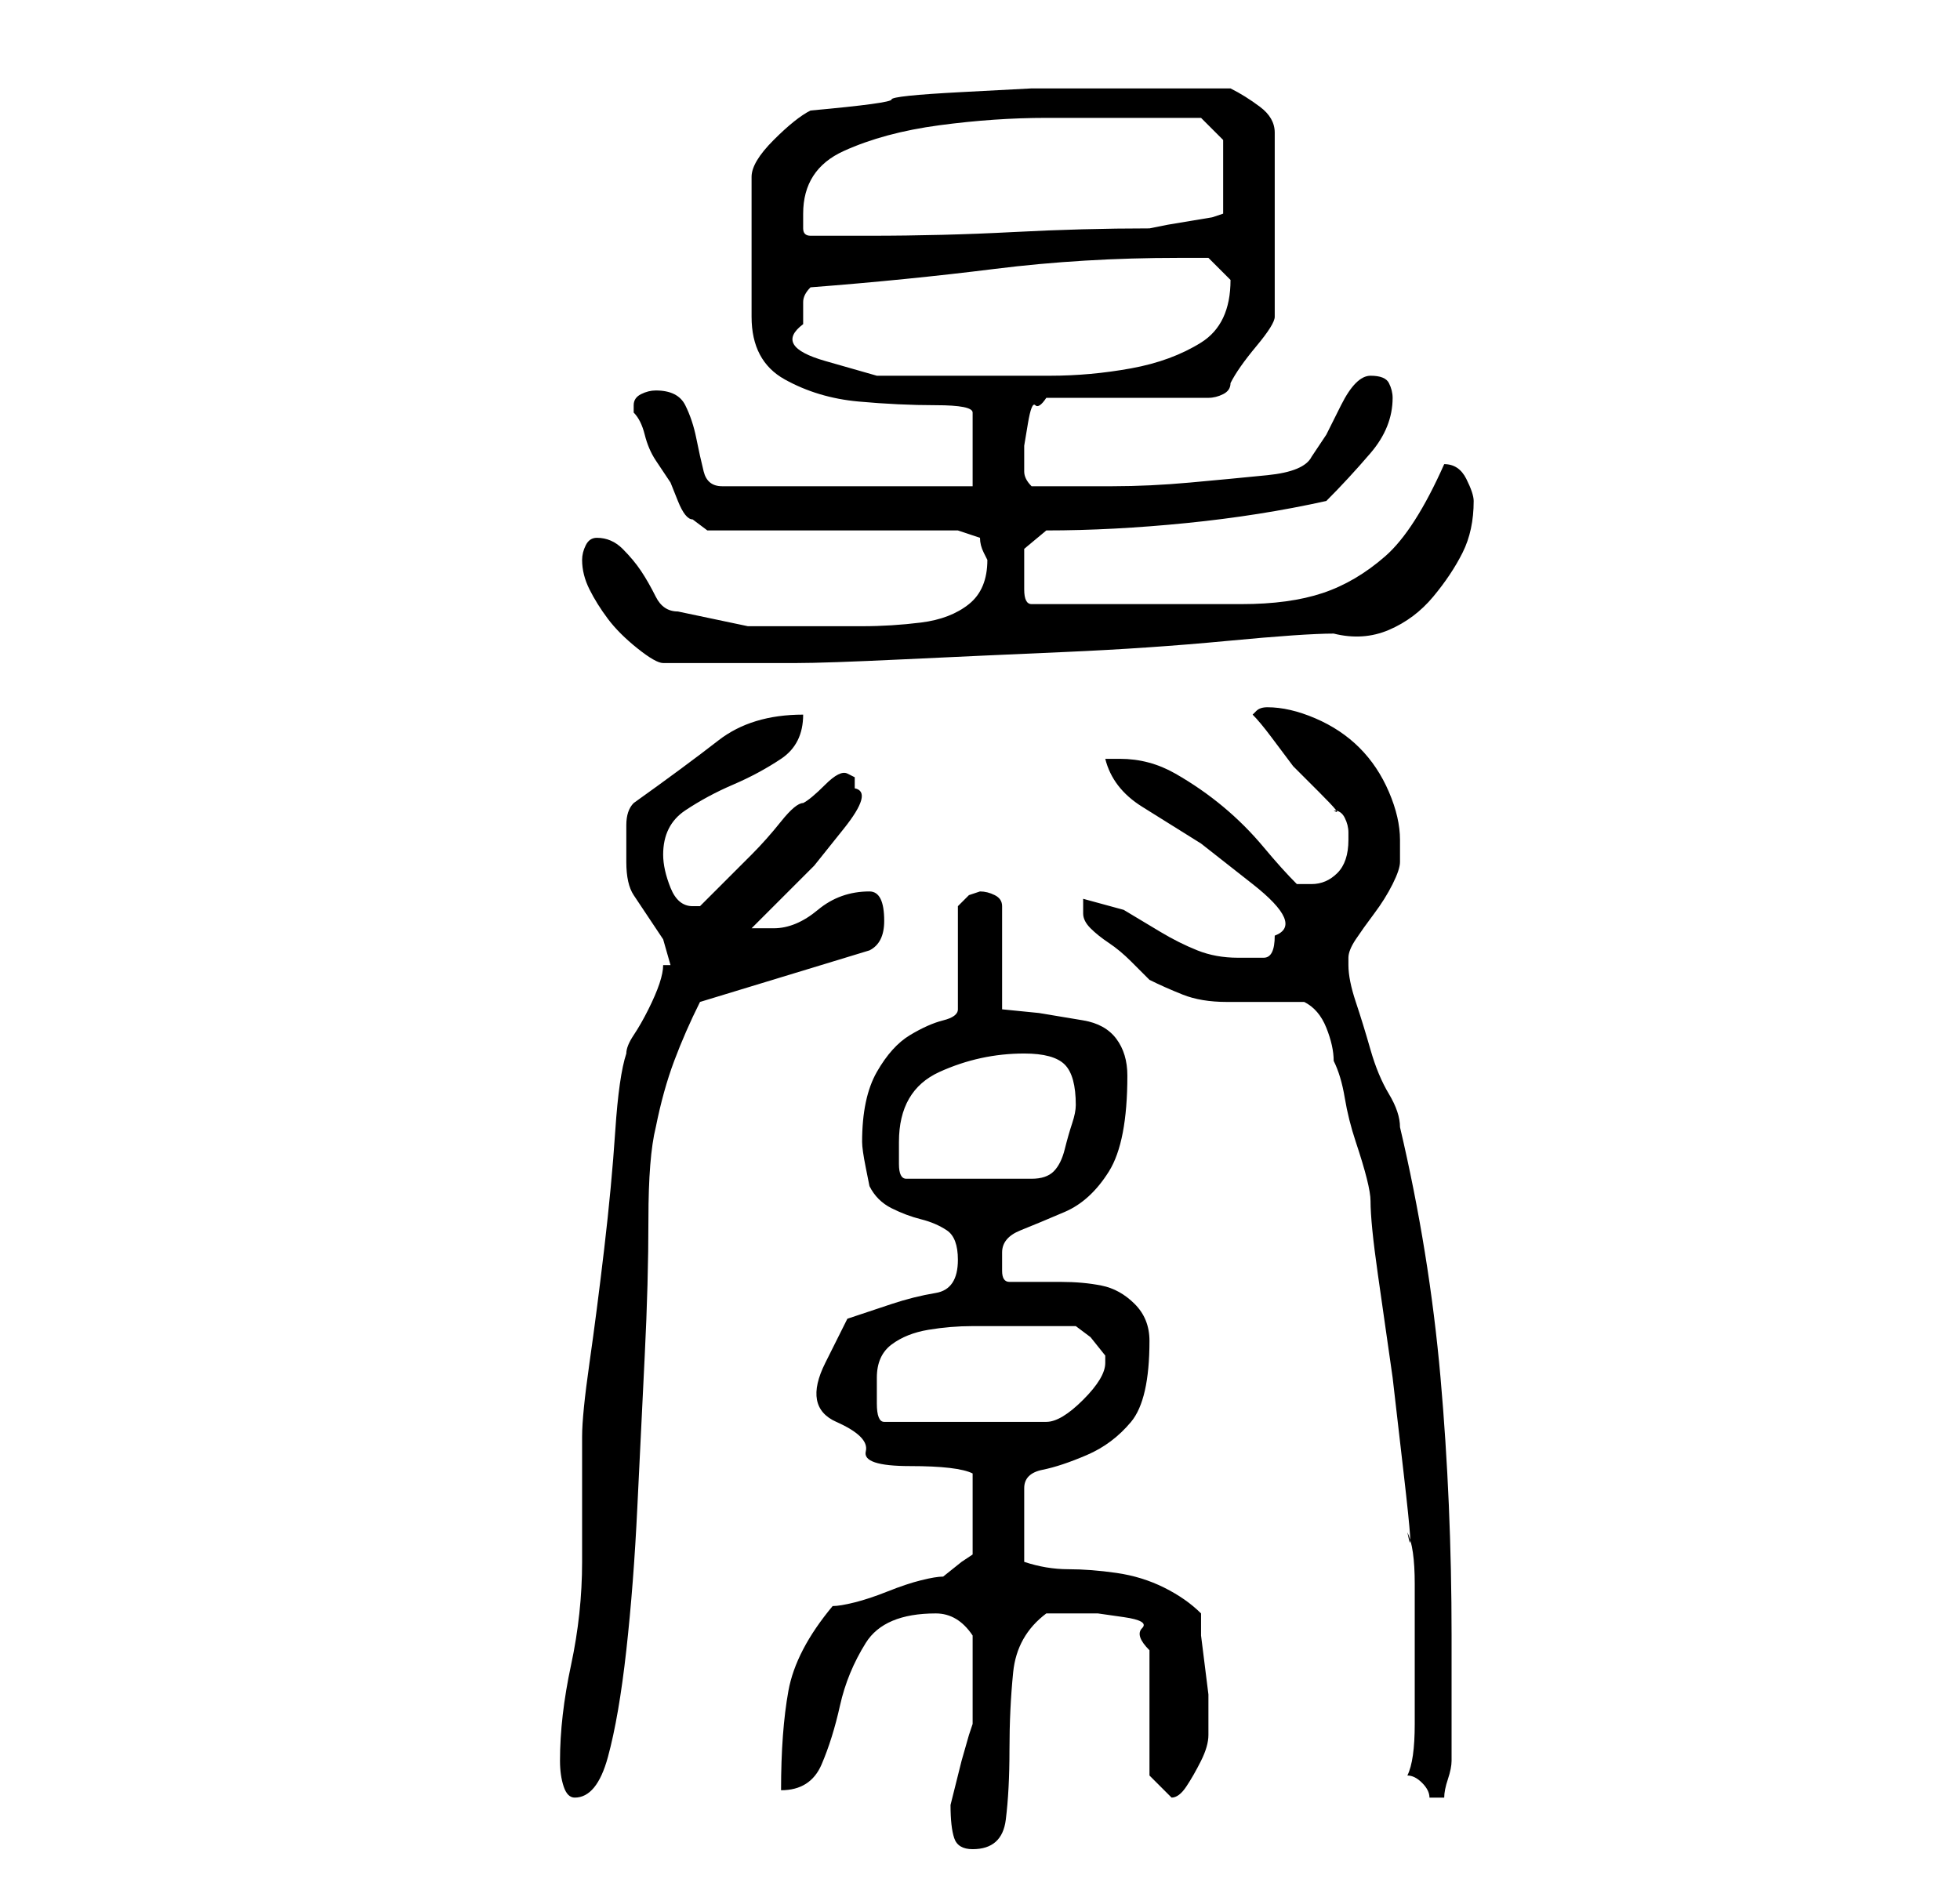 <?xml version="1.0" standalone="no"?>
<!DOCTYPE svg PUBLIC "-//W3C//DTD SVG 1.1//EN" "http://www.w3.org/Graphics/SVG/1.1/DTD/svg11.dtd" >
<svg xmlns="http://www.w3.org/2000/svg" xmlns:xlink="http://www.w3.org/1999/xlink" version="1.1" viewBox="-10 0 266 256">
   <path fill="currentColor"
d="M119 245q0 3 0.5 4.5t2.5 1.5q4 0 4.5 -4t0.5 -9.5t0.5 -10.5t4.5 -8h2h2h3t3.5 0.5t2.5 1.5t1 3v17l1 1l2 2q1 0 2 -1.5t2 -3.5t1 -3.5v-2.5v-1v-2t-0.5 -4t-0.5 -4v-3q-2 -2 -5 -3.5t-6.5 -2t-6.5 -0.5t-6 -1v-10q0 -2 2.5 -2.5t6 -2t6 -4.5t2.5 -11q0 -3 -2 -5
t-4.5 -2.5t-5.5 -0.5h-7q-1 0 -1 -1.5v-2.5q0 -2 2.5 -3t6 -2.5t6 -5.5t2.5 -13q0 -3 -1.5 -5t-4.5 -2.5l-6 -1t-5 -0.5v-14q0 -1 -1 -1.5t-2 -0.5l-1.5 0.5t-1.5 1.5v14q0 1 -2 1.5t-4.5 2t-4.5 5t-2 9.5q0 1 0.5 3.5l0.5 2.5q1 2 3 3t4 1.5t3.5 1.5t1.5 4q0 4 -3 4.5
t-6 1.5l-6 2t-3 6t1.5 8t4 4t6 2t8.5 1v11l-1.5 1t-2.5 2q-1 0 -3 0.5t-4.5 1.5t-4.5 1.5t-3 0.5q-5 6 -6 11.5t-1 13.5q4 0 5.5 -3.5t2.5 -8t3.5 -8.5t9.5 -4q3 0 5 3v3v3v3v3l-0.5 1.5t-1 3.5l-1 4zM66 239q0 2 0.5 3.5t1.5 1.5q3 0 4.5 -5.5t2.5 -14.5t1.5 -19.5t1 -20.5
t0.5 -18.5t1 -12.5q1 -5 2.5 -9t3.5 -8l23 -7q2 -1 2 -4q0 -4 -2 -4q-4 0 -7 2.5t-6 2.5h-2h-1l3.5 -3.5l5 -5t4 -5t1.5 -5.5v-1.5t-1 -0.5t-3 1.5t-3 2.5q-1 0 -3 2.5t-4 4.5l-4 4l-3 3h-0.5h-0.5q-2 0 -3 -2.5t-1 -4.5q0 -4 3 -6t6.5 -3.5t6.5 -3.5t3 -6q-7 0 -11.5 3.5
t-11.5 8.5q-1 1 -1 3v5q0 3 1 4.5l2 3l2 3t1 3.5h-1q0 1 -0.5 2.5t-1.5 3.5t-2 3.5t-1 2.5q-1 3 -1.5 10.5t-1.5 16t-2 15.5t-1 10v17q0 7 -1.5 14t-1.5 13zM181 241q1 0 2 1t1 2h1h0.5h0.5q0 -1 0.5 -2.5t0.5 -2.5v-3v-5.5v-5.5v-3q0 -18 -1.5 -35t-5.5 -34q0 -2 -1.5 -4.5
t-2.5 -6t-2 -6.5t-1 -5v-1q0 -1 1 -2.5t2.5 -3.5t2.5 -4t1 -3v-3q0 -3 -1.5 -6.5t-4 -6t-6 -4t-6.5 -1.5v0q-1 0 -1.5 0.5l-0.5 0.5q1 1 2.5 3l3 4t3.5 3.5t2 2.5q1 0 1.5 1t0.5 2v1q0 3 -1.5 4.5t-3.5 1.5h-2q-2 -2 -4.5 -5t-5.5 -5.5t-6.5 -4.5t-7.5 -2h-2q1 4 5 6.5l8 5
t7 5.5t3 7q0 3 -1.5 3h-3.5q-3 0 -5.5 -1t-5 -2.5l-5 -3t-5.5 -1.5v2q0 1 1 2t2.5 2t3 2.5l2.5 2.5q2 1 4.5 2t6 1h6h4.5q2 1 3 3.5t1 4.5q1 2 1.5 5t1.5 6t1.5 5t0.5 3q0 3 1 10l2 14t1.5 13t0.5 8q1 2 1 7v9v10q0 5 -1 7zM109 187q0 -3 2 -4.5t5 -2t6 -0.5h5h4.5h4.5
l2 1.5t2 2.5v0v1q0 2 -3 5t-5 3h-22q-1 0 -1 -2.5v-3.5zM112 155q0 -7 5.5 -9.5t11.5 -2.5q4 0 5.5 1.5t1.5 5.5q0 1 -0.5 2.5t-1 3.5t-1.5 3t-3 1h-17q-1 0 -1 -2v-3zM69 76q0 2 1 4t2.5 4t4 4t3.5 2h4.5h4.5h5h4q4 0 14.5 -0.5t22 -1t22 -1.5t14.5 -1q4 1 7.5 -0.5t6 -4.5
t4 -6t1.5 -7q0 -1 -1 -3t-3 -2v0q-4 9 -8 12.5t-8.5 5t-11 1.5h-15.5h-13q-1 0 -1 -2v-3v-2.5t3 -2.5q9 0 19 -1t19 -3q3 -3 6 -6.5t3 -7.5q0 -1 -0.5 -2t-2.5 -1q-1 0 -2 1t-2 3l-2 4t-2 3q-1 2 -6 2.5t-10.5 1t-10.5 0.5h-7h-4q-1 -1 -1 -2v-2v-1.5t0.5 -3t1 -2.5t1.5 -1
h22q1 0 2 -0.5t1 -1.5q1 -2 3.5 -5t2.5 -4v-25q0 -2 -2 -3.5t-4 -2.5h-16h-11t-9.5 0.5t-9.5 1t-11 1.5q-2 1 -5 4t-3 5v19q0 6 4.5 8.5t10 3t10.5 0.5t5 1v10h-34q-2 0 -2.5 -2t-1 -4.5t-1.5 -4.5t-4 -2q-1 0 -2 0.5t-1 1.5v1q1 1 1.5 3t1.5 3.5l2 3t1 2.5t2 2.5l2 1.5h34
l3 1q0 1 0.5 2l0.5 1q0 4 -2.5 6t-6.5 2.5t-8 0.5h-6h-9.5t-9.5 -2q-2 0 -3 -2t-2 -3.5t-2.5 -3t-3.5 -1.5q-1 0 -1.5 1t-0.5 2zM99 44v-3q0 -1 1 -2q13 -1 25 -2.5t25 -1.5h4t3 3q0 6 -4 8.5t-9.5 3.5t-11 1h-9.5h-6h-8t-7 -2t-3 -5zM99 29q0 -6 5.5 -8.5t13 -3.5t14.5 -1
h11h2h3.5h3.5h1l3 3v10l-1.5 0.5t-3 0.5t-3 0.5t-2.5 0.5q-9 0 -18.5 0.5t-19.5 0.5h-8q-1 0 -1 -1v-2z" />
</svg>
